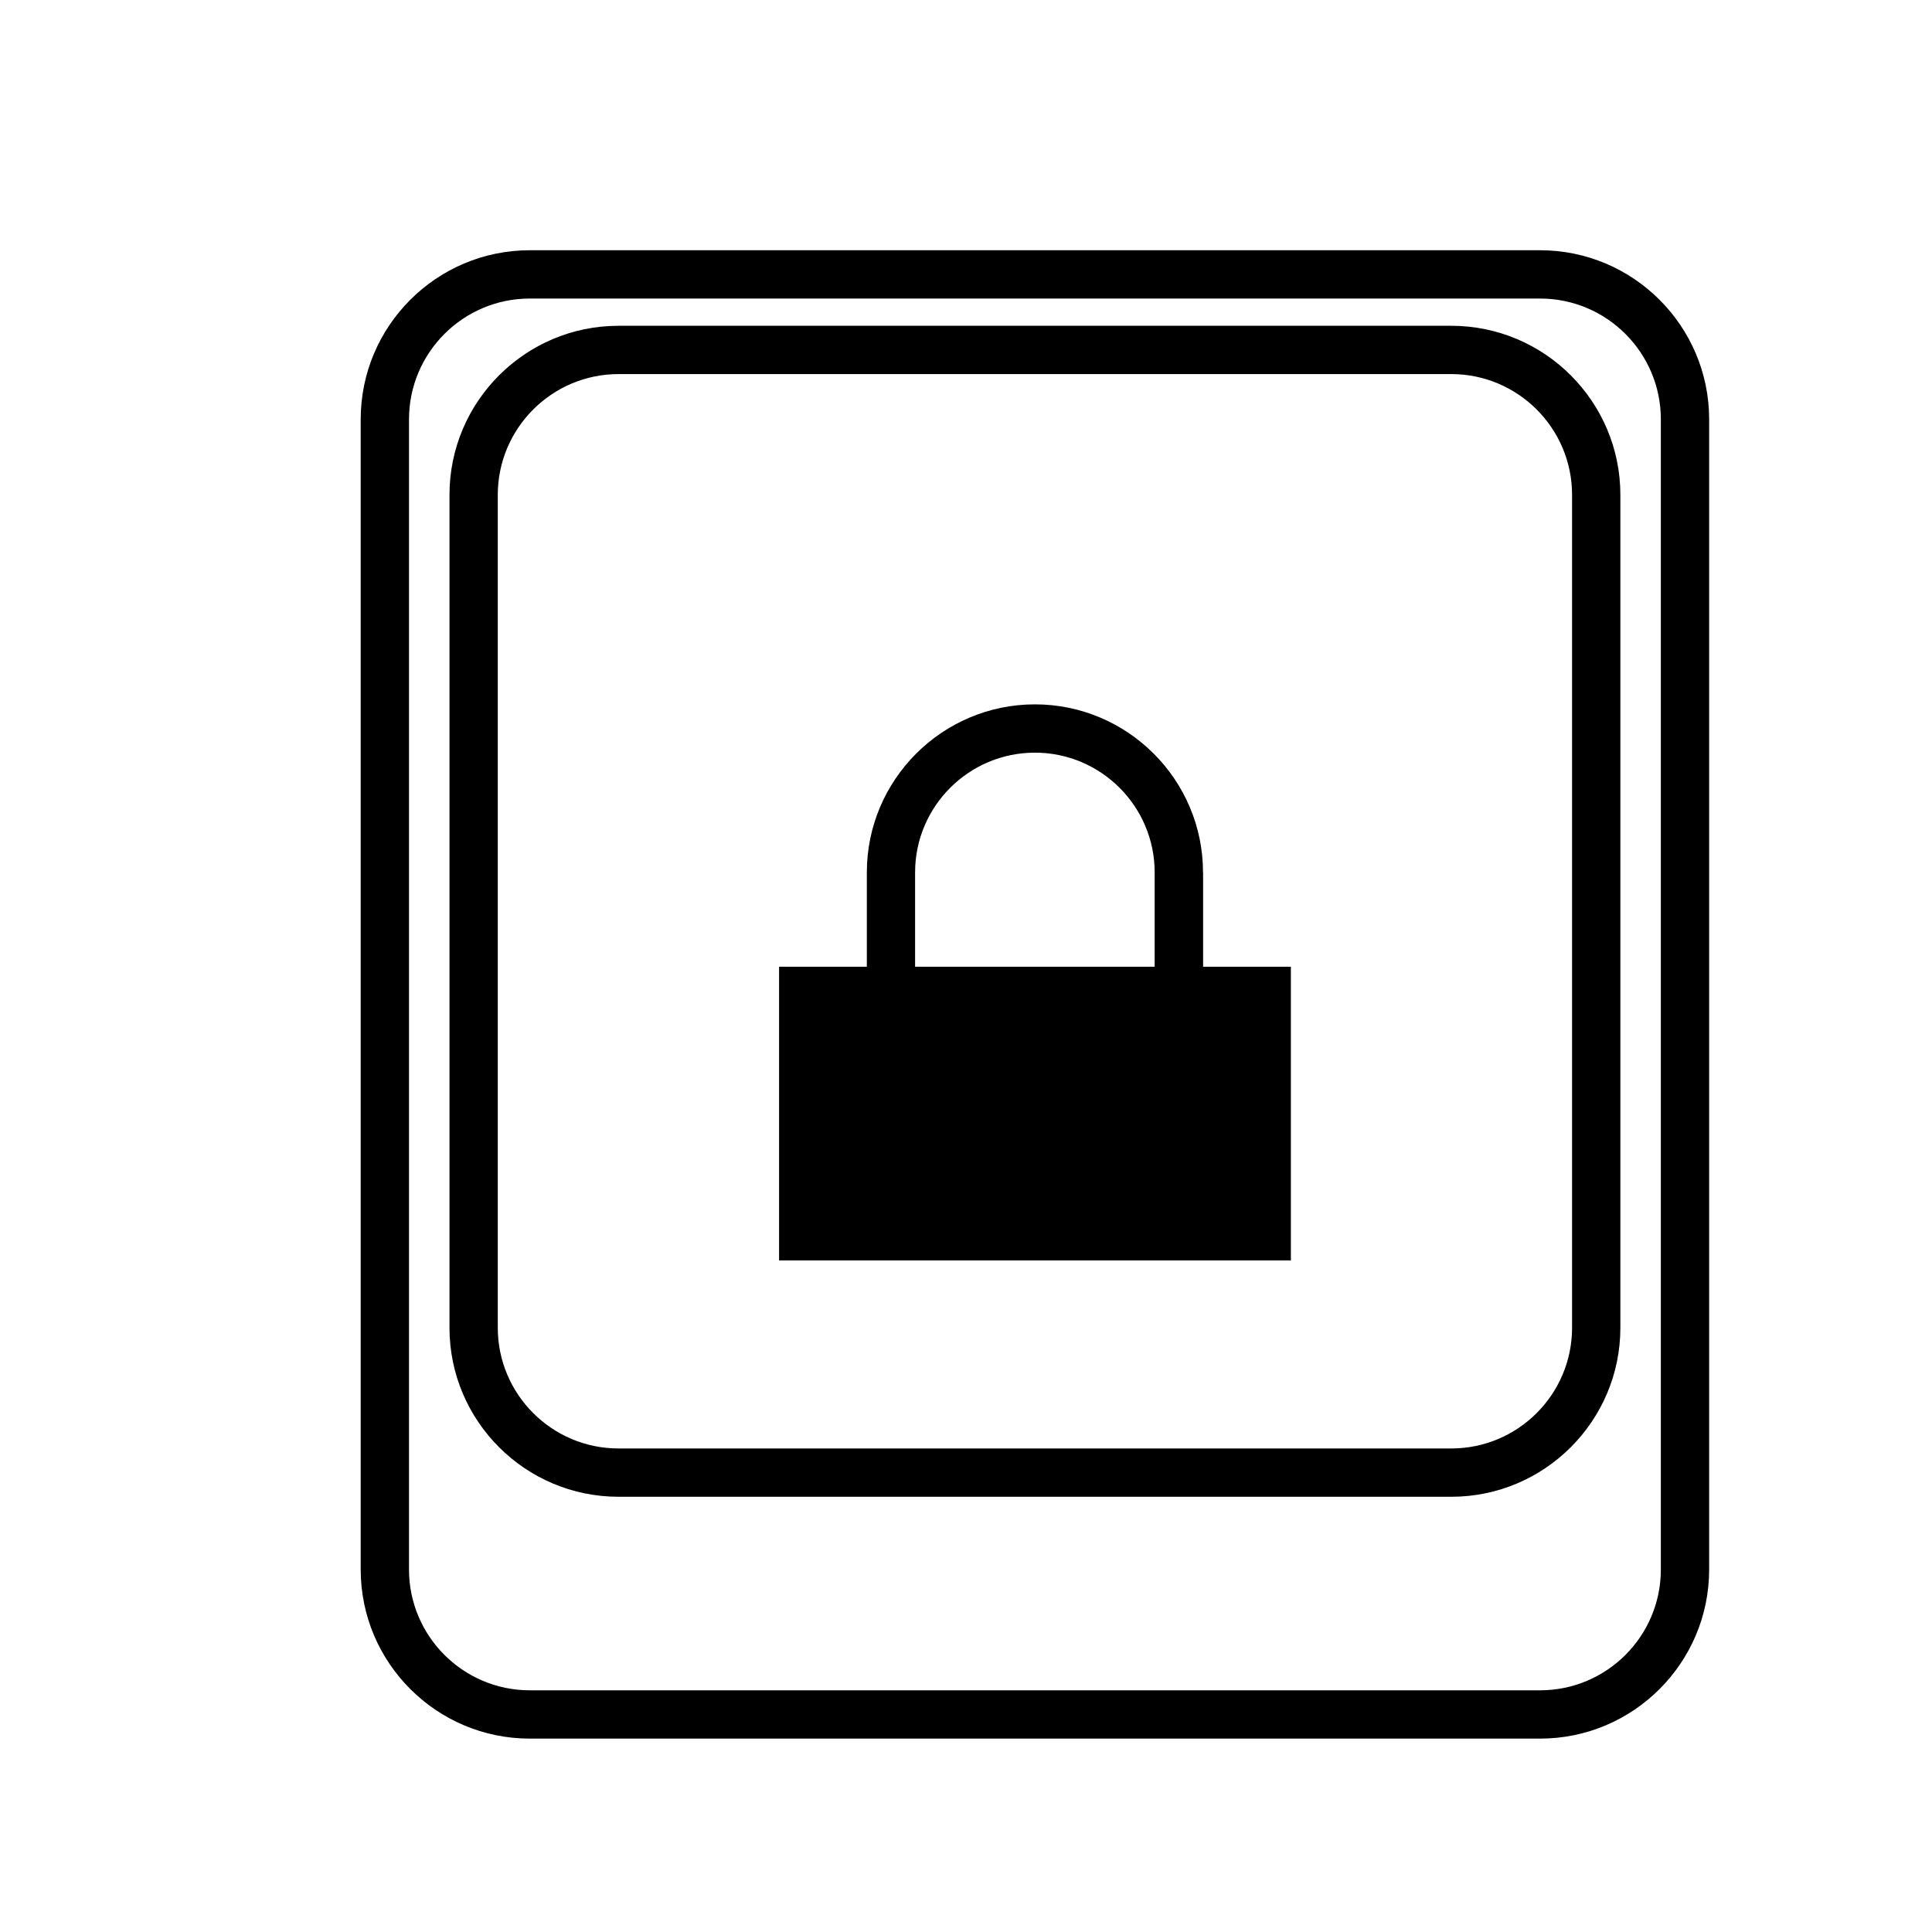 <?xml version="1.0" encoding="utf-8"?>
<!-- Generator: Adobe Illustrator 16.0.0, SVG Export Plug-In . SVG Version: 6.00 Build 0)  -->
<!DOCTYPE svg PUBLIC "-//W3C//DTD SVG 1.1//EN" "http://www.w3.org/Graphics/SVG/1.1/DTD/svg11.dtd">
<svg version="1.1" id="Layer_1" xmlns="http://www.w3.org/2000/svg" xmlns:xlink="http://www.w3.org/1999/xlink" x="0px" y="0px"
	 width="40px" height="40px" viewBox="0 0 40 40" enable-background="new 0 0 40 40" xml:space="preserve">
<path d="M24.907,18.062c0-1.918-1.562-3.479-3.48-3.479s-3.48,1.561-3.48,3.479v1.953h-1.817v6.081h10.596v-6.081h-1.817V18.062z
	 M23.907,20.015h-4.961v-1.953c0-1.367,1.113-2.479,2.48-2.479c1.368,0,2.48,1.112,2.48,2.479V20.015z M30.048,6.745H12.806
	c-1.93,0-3.5,1.57-3.5,3.5v17.244c0,1.93,1.57,3.5,3.5,3.5h17.242c1.93,0,3.5-1.57,3.5-3.5V10.245
	C33.548,8.315,31.978,6.745,30.048,6.745z M32.548,27.489c0,1.379-1.121,2.5-2.5,2.5H12.806c-1.378,0-2.5-1.121-2.5-2.5V10.245
	c0-1.378,1.122-2.5,2.5-2.5h17.242c1.379,0,2.5,1.122,2.5,2.5V27.489z M31.886,5.181H10.968c-1.93,0-3.5,1.57-3.5,3.5v23.815
	c0,1.93,1.57,3.5,3.5,3.5h20.918c1.93,0,3.5-1.57,3.5-3.5V8.681C35.386,6.751,33.815,5.181,31.886,5.181z M34.386,32.496
	c0,1.379-1.121,2.5-2.5,2.5H10.968c-1.378,0-2.5-1.121-2.5-2.5V8.681c0-1.378,1.122-2.5,2.5-2.5h20.918c1.379,0,2.5,1.122,2.5,2.5
	V32.496z"/>
</svg>
